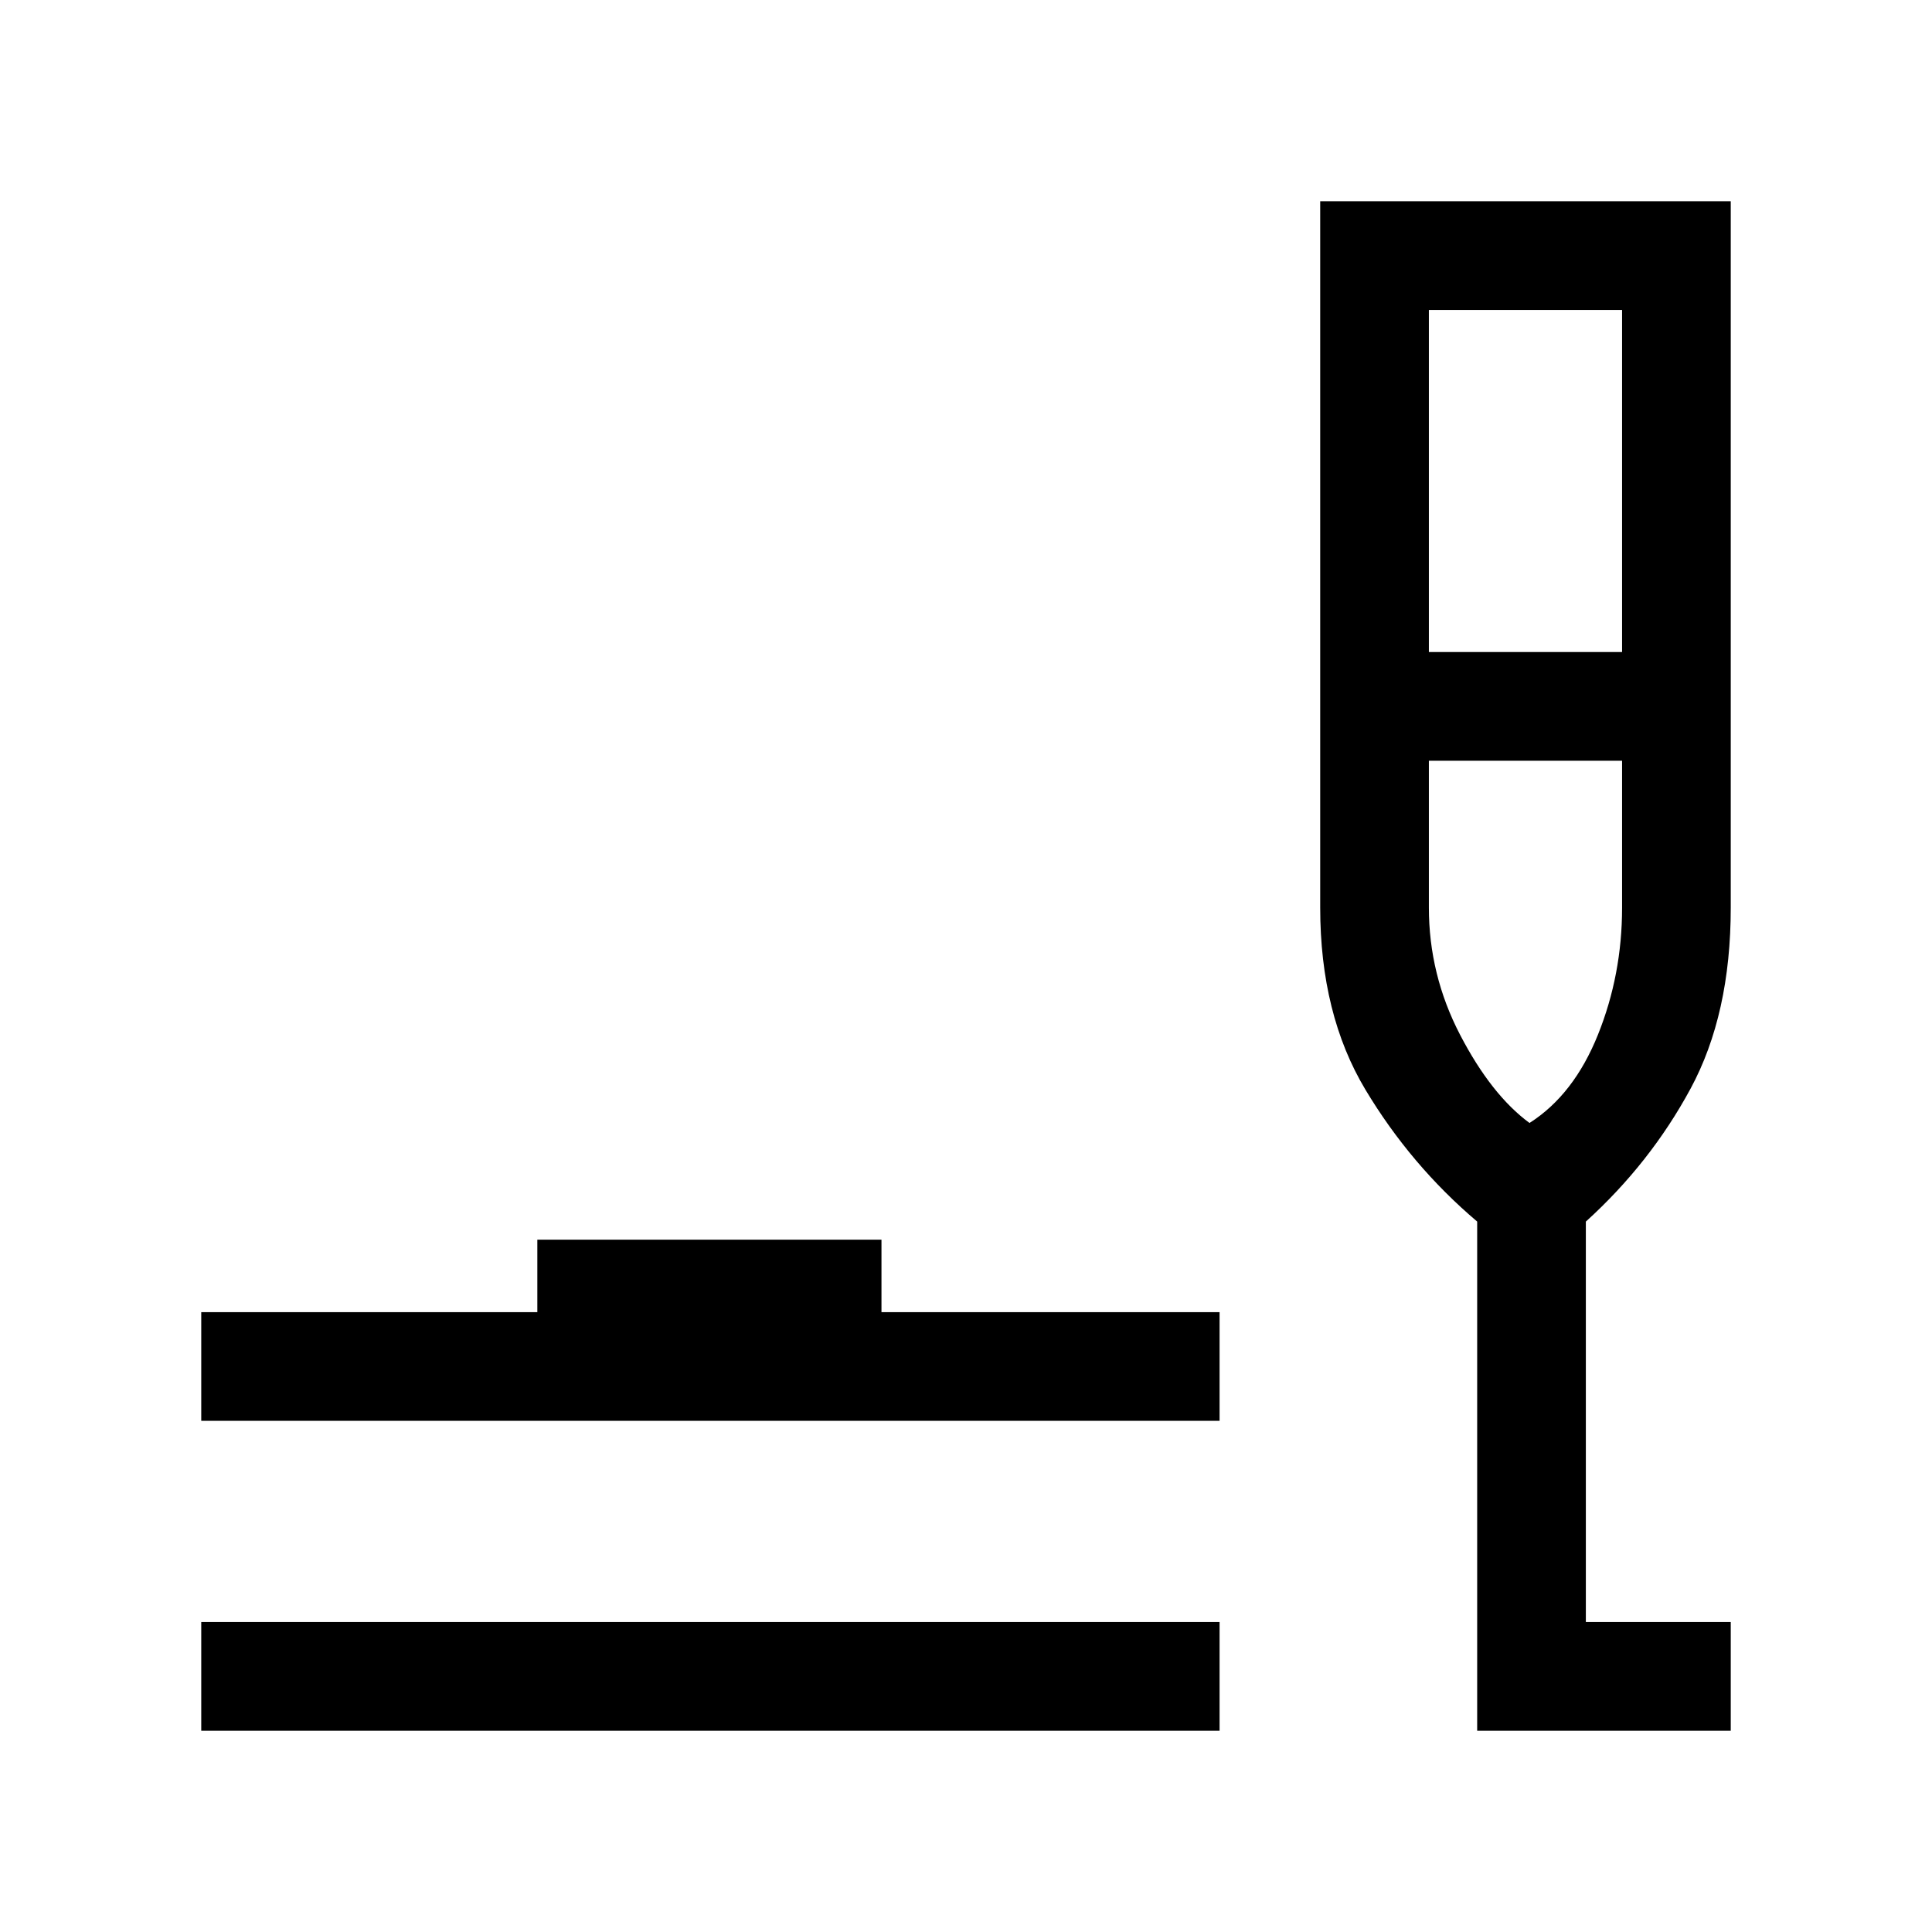 <svg xmlns="http://www.w3.org/2000/svg" height="24" viewBox="0 -960 960 960" width="24"><path d="M100-100v-54h506v54H100Zm0-154v-54h167v-36h171v36h168v54H100Zm634 154v-253q-33-28-55.5-65.5T656-509v-351h204v351q0 53-20 90t-52 66v199h72v54H734Zm-24-536h96v-170h-96v170Zm50 234q22-14 34-43.83 12-29.82 12-63.17v-73h-96v73q0 33.35 15.5 63.17Q741-416 760-402Zm-2 0Z"/></svg>